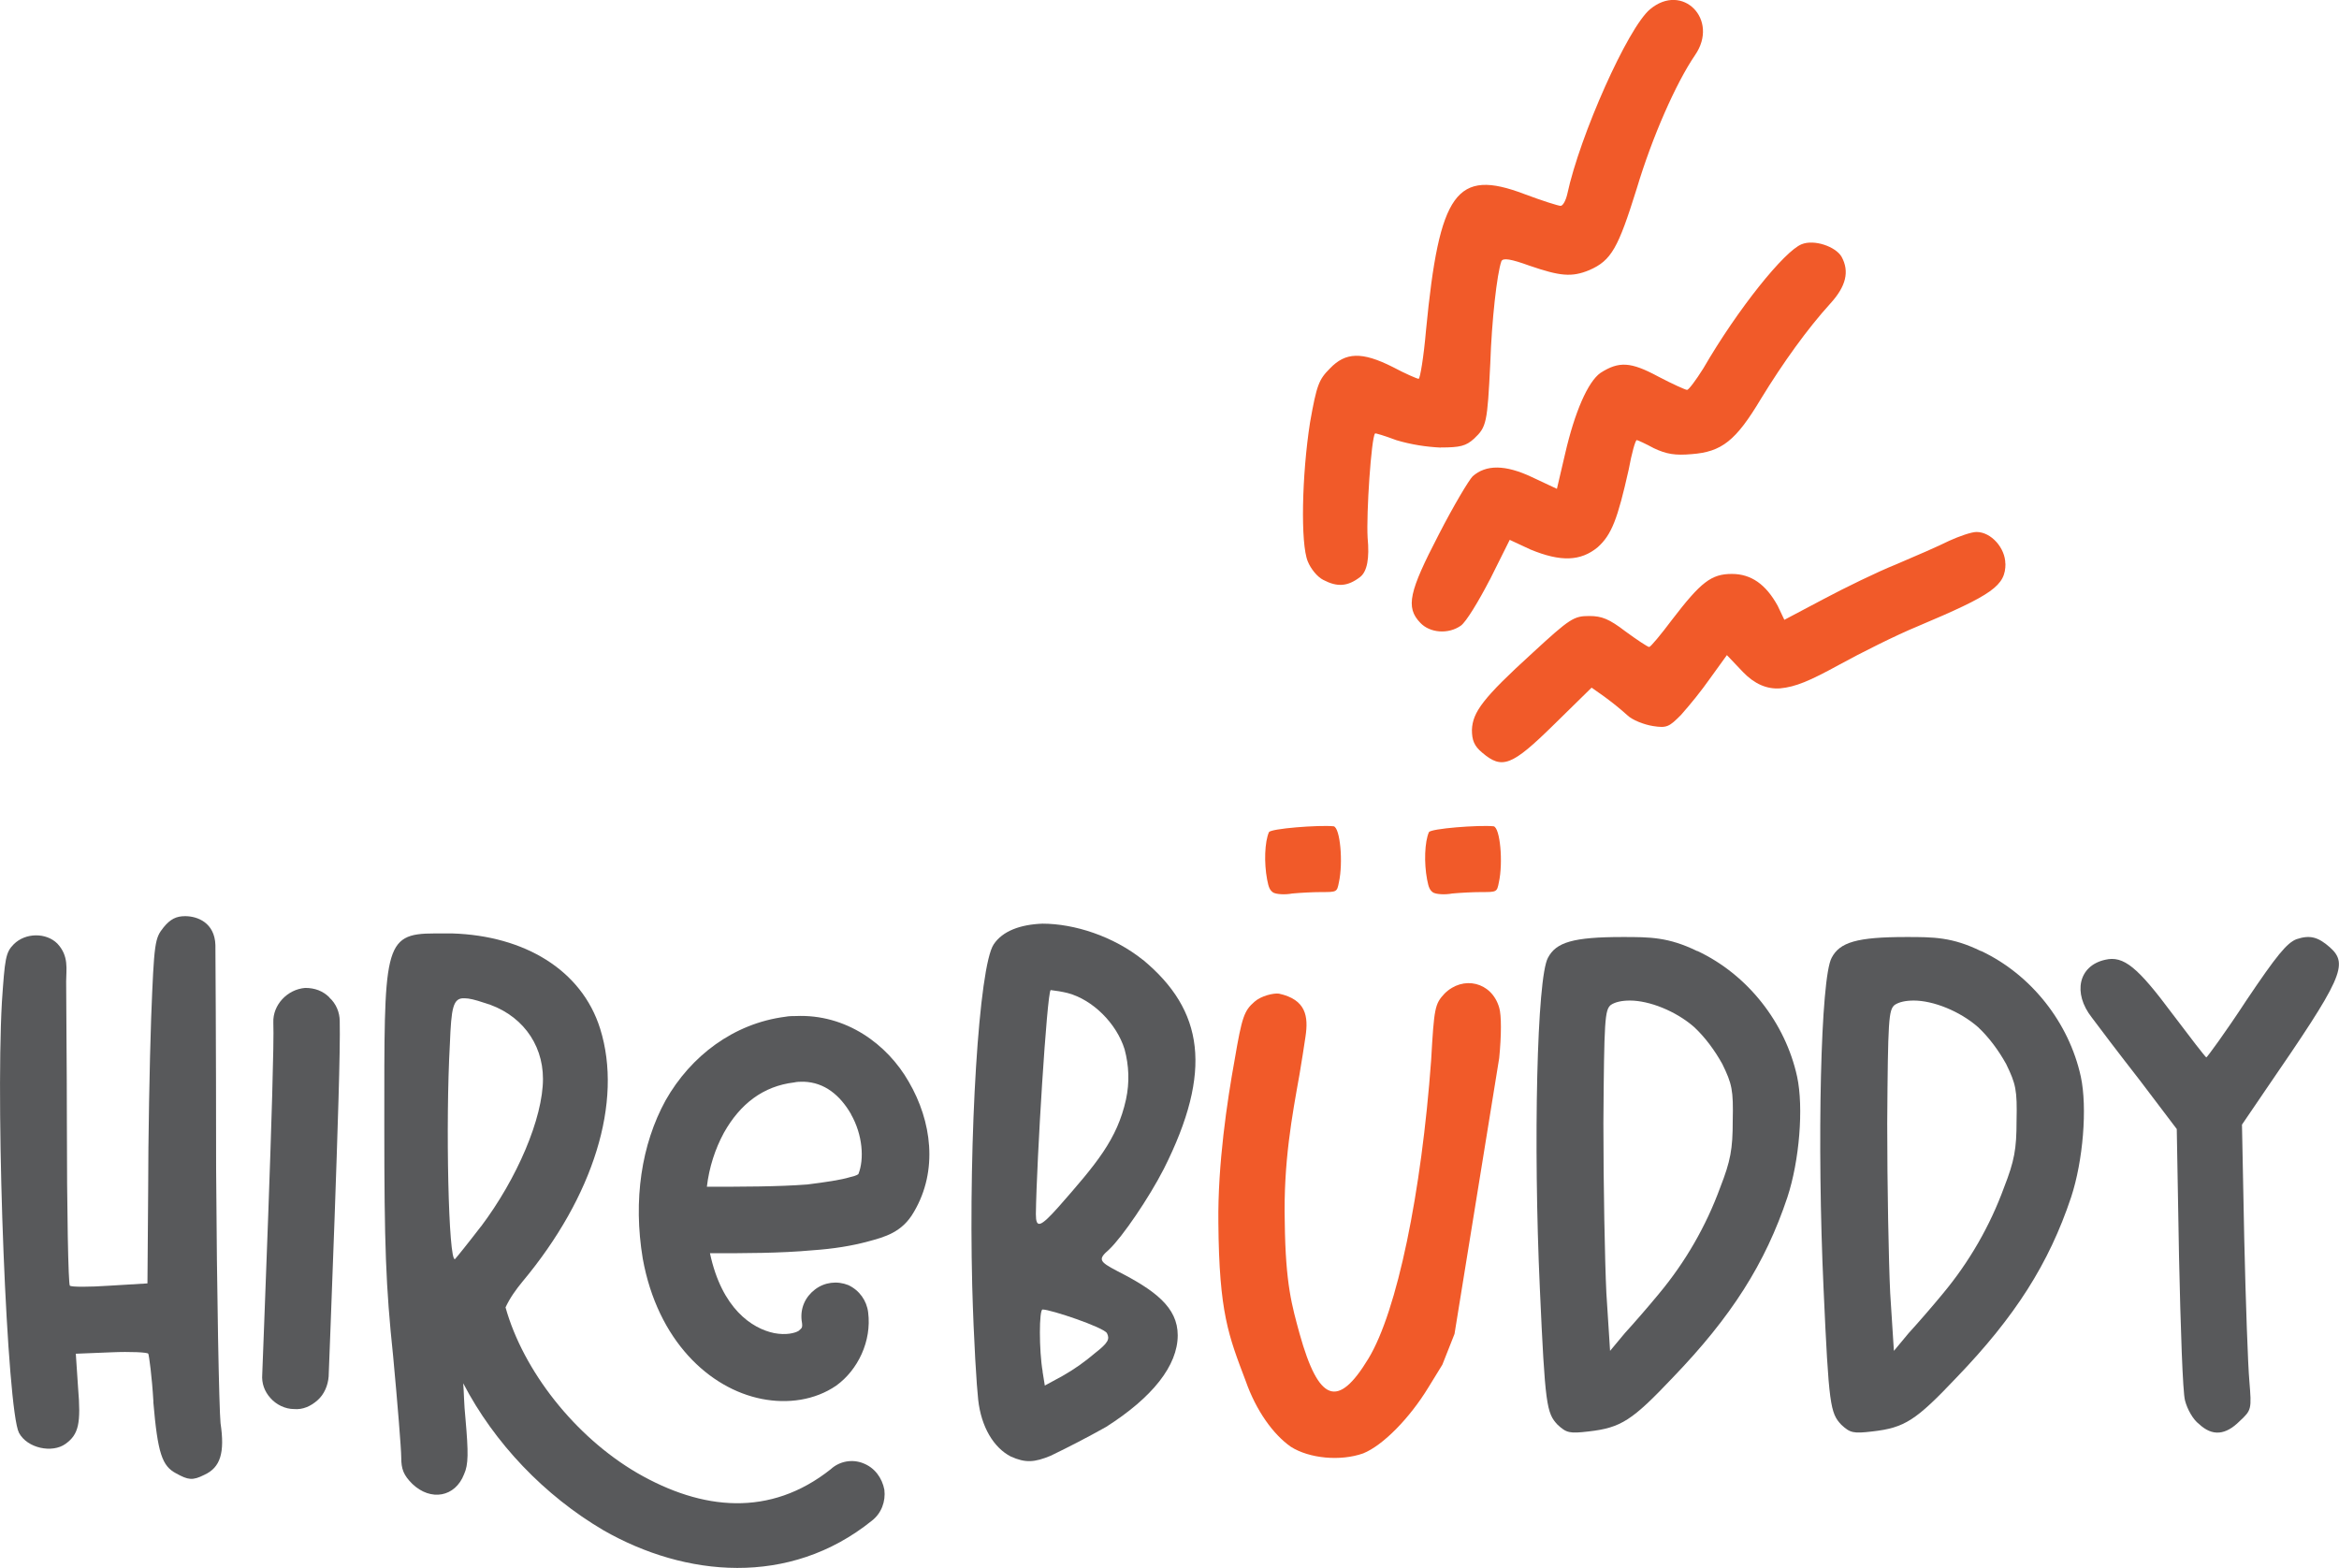<?xml version="1.0" encoding="UTF-8"?>
<svg id="Layer_2" data-name="Layer 2" xmlns="http://www.w3.org/2000/svg" viewBox="0 0 196.22 131.54">
  <defs>
    <style>
      .cls-1 {
        fill: #58595b;
      }

      .cls-2 {
        fill: #f15a29;
      }
    </style>
  </defs>
  <g id="Layer_1-2" data-name="Layer 1">
    <g>
      <g>
        <path class="cls-1" d="M12.87,117.6c-.12-2.11-.37-3.91-.43-4.03-.06-.12-1.49-.19-3.1-.12l-2.98.12.19,2.85c.25,2.98.06,3.91-1.05,4.71-1.12.81-3.22.37-3.91-.93-.99-1.92-1.98-26.35-1.43-36.14.25-3.66.31-4.15.99-4.84.99-.99,2.73-.99,3.66-.06.99,1.05.74,2.17.74,3.16,0,2.54.06,6.88.06,11.78,0,7.44.12,13.64.25,13.76s1.61.12,3.35,0l3.16-.19.06-7.81c0-4.22.12-10.73.25-14.44.25-6.45.31-6.7,1.05-7.63.56-.68,1.05-.93,1.8-.93,1.05,0,2.48.56,2.54,2.42,0,.25.06,8.25.06,18.78.06,10.54.25,20.09.37,21.33.37,2.48,0,3.72-1.36,4.34-.99.5-1.36.43-2.36-.12-1.18-.62-1.55-1.67-1.92-6.01Z"/>
        <path class="cls-1" d="M27.63,83.69c.56.5.87,1.24.87,1.98.06,2.42-.19,9.61-.43,16.49-.25,6.94-.5,13.33-.5,13.33-.06.74-.37,1.49-.93,1.98-.56.5-1.24.81-1.98.74-.74,0-1.49-.37-1.98-.93-.5-.56-.74-1.24-.68-1.98,0,0,.25-6.45.5-13.33.25-6.94.5-14.57.43-16.18-.06-1.49,1.18-2.79,2.67-2.91.81,0,1.49.25,2.05.81Z"/>
        <path class="cls-1" d="M72.39,122.75c.99.37,1.61,1.24,1.8,2.23.12.99-.25,1.98-1.05,2.6-6.94,5.58-15.68,4.71-22.5.81-4.96-2.91-9.17-7.32-11.78-12.34.06.68.06,1.74.19,2.98.25,2.85.25,3.84-.12,4.65-.74,1.92-2.79,2.29-4.34.81-.74-.74-.93-1.24-.93-2.23,0-.68-.31-4.53-.68-8.49-.62-5.89-.74-9.3-.74-19.34,0-15-.12-16.12,4.22-16.12h1.49c6.01.19,10.85,3.04,12.4,8,1.92,6.14-.56,14.07-6.51,21.2-.56.68-1.05,1.36-1.43,2.17,1.49,5.33,5.83,10.85,11.04,13.89,5.46,3.16,11.16,3.72,16.24-.31.74-.68,1.8-.87,2.73-.5ZM40.34,102.91c3.04-4.03,5.21-9.11,5.21-12.4,0-3.04-1.92-5.52-4.96-6.39-.74-.25-1.24-.37-1.61-.37-.99-.06-1.12.81-1.24,3.84-.37,6.57-.12,18.35.43,18.04.12-.12,1.12-1.36,2.17-2.73ZM76.67,101.67c-.99,1.74-2.48,2.11-3.84,2.48-1.36.37-2.91.62-4.65.74-2.73.25-5.7.25-8.62.25.99,4.65,3.53,6.32,5.39,6.7.99.19,1.74,0,2.05-.19.25-.25.37-.19.25-.87-.12-1.05.31-1.98,1.12-2.6.81-.62,1.86-.74,2.79-.37.93.43,1.55,1.3,1.67,2.29.31,2.42-.87,4.84-2.67,6.14-1.8,1.24-4.09,1.55-6.26,1.12-4.4-.87-8.74-4.9-9.98-11.78-.81-4.9-.12-9.55,1.92-13.27,2.11-3.72,5.7-6.45,10.04-7.01.31-.06.62-.06.87-.06,4.22-.19,7.69,2.36,9.49,5.52,1.92,3.29,2.48,7.44.43,10.91ZM71.4,93.48c-.93-1.61-2.23-2.67-3.97-2.73-.31,0-.56,0-.81.06-2.6.31-4.53,1.8-5.89,4.22-.74,1.36-1.24,2.91-1.43,4.53,2.91,0,5.95,0,8.43-.19,1.49-.19,2.79-.37,3.6-.62.25-.06.5-.12.68-.25.5-1.24.37-3.29-.62-5.02Z"/>
        <path class="cls-1" d="M95.89,80.53c5.08,4.22,5.89,9.3,1.74,17.54-1.24,2.42-3.47,5.7-4.59,6.76-.93.81-.87.99.68,1.8,3.16,1.61,5.08,3.04,5.08,5.39,0,2.54-2.11,5.21-6.01,7.69-1.55.87-3.1,1.67-4.65,2.42-1.36.56-2.11.62-3.35.06-1.43-.74-2.48-2.48-2.73-4.77-.12-1.05-.37-4.84-.5-9.55-.31-12.58.56-26.78,1.8-28.64.74-1.12,2.23-1.67,4.09-1.74,2.67,0,5.95,1.05,8.43,3.04ZM86.9,101.85c0,1.24.37,1.12,1.92-.62,3.16-3.6,4.9-5.64,5.64-8.99.31-1.43.25-2.85-.12-4.22-.68-2.17-2.67-4.15-4.77-4.71-.5-.12-.93-.19-1.43-.25-.31.25-1.18,14.32-1.24,18.78ZM87.46,115.06l.19,1.18,1.49-.81c.99-.56,1.86-1.18,2.73-1.92,1.12-.87,1.24-1.18.99-1.67-.31-.5-4.71-1.98-5.39-1.98-.31-.06-.31,3.47,0,5.21Z"/>
        <path class="cls-1" d="M142.39,79.78c4.22,1.98,7.38,6.01,8.37,10.54.56,2.6.19,7.07-.81,10.11-1.86,5.58-4.71,10.04-9.61,15.13-3.41,3.6-4.34,4.22-7.07,4.53-1.61.19-1.86.12-2.6-.56-.93-.99-1.05-1.61-1.49-11.41-.56-12.21-.25-26.1.68-27.77.68-1.3,2.11-1.74,6.26-1.74,2.29,0,3.84,0,6.26,1.18ZM135.13,84.31c-.5.43-.56,1.18-.62,9.92,0,5.21.12,11.59.25,14.26l.31,4.84,1.24-1.49c.68-.74,1.98-2.23,2.85-3.29,2.23-2.67,3.97-5.7,5.15-8.93.87-2.23,1.05-3.22,1.05-5.58.06-2.6-.06-3.1-.87-4.77-.62-1.12-1.43-2.23-2.36-3.1-1.55-1.36-3.78-2.23-5.39-2.23-.68,0-1.24.12-1.61.37Z"/>
        <path class="cls-1" d="M166.19,79.78c4.21,1.98,7.38,6.01,8.37,10.54.56,2.6.19,7.07-.81,10.11-1.86,5.58-4.71,10.04-9.61,15.13-3.41,3.6-4.34,4.22-7.07,4.53-1.61.19-1.86.12-2.6-.56-.93-.99-1.05-1.61-1.49-11.41-.56-12.21-.25-26.1.68-27.77.68-1.3,2.11-1.74,6.26-1.74,2.29,0,3.84,0,6.26,1.18ZM158.94,84.31c-.5.43-.56,1.18-.62,9.92,0,5.21.12,11.59.25,14.26l.31,4.84,1.24-1.49c.68-.74,1.98-2.23,2.85-3.29,2.23-2.67,3.97-5.7,5.15-8.93.87-2.23,1.05-3.22,1.05-5.58.06-2.6-.06-3.1-.87-4.77-.62-1.12-1.43-2.23-2.36-3.1-1.55-1.36-3.78-2.23-5.39-2.23-.68,0-1.24.12-1.61.37Z"/>
        <path class="cls-1" d="M183.3,117.48c-.19-.68-.37-6.08-.5-12.03l-.19-10.73-3.1-4.09c-1.74-2.23-3.53-4.59-4.03-5.27-1.61-2.05-1.12-4.34,1.12-4.84,1.55-.37,2.73.62,5.64,4.53,1.49,1.98,2.79,3.66,2.85,3.66s1.61-2.11,3.35-4.77c2.54-3.78,3.41-4.84,4.22-5.15,1.12-.37,1.8-.19,2.79.68,1.61,1.43,1.05,2.6-5.39,11.97l-1.98,2.91.19,9.55c.12,5.27.31,10.66.43,11.97.19,2.36.19,2.42-.81,3.35-1.18,1.18-2.29,1.3-3.41.25-.5-.37-.99-1.24-1.18-1.98Z"/>
      </g>
      <path class="cls-2" d="M106.86,74.91c-.32-.19-.43-.43-.56-1.12-.27-1.43-.2-3.16.15-3.97.11-.31,4.2-.62,5.43-.5.55.12.81,3.04.44,4.71-.16.81-.17.81-1.47.81-.72,0-1.81.06-2.44.12-.63.12-1.32.06-1.55-.06Z"/>
      <path class="cls-2" d="M120.28,74.91c-.32-.19-.43-.43-.56-1.12-.27-1.43-.2-3.16.15-3.97.11-.31,4.2-.62,5.43-.5.55.12.81,3.04.44,4.71-.16.81-.17.81-1.47.81-.72,0-1.81.06-2.44.12-.63.12-1.32.06-1.55-.06Z"/>
      <path class="cls-2" d="M122.02,111.91l-1.02,2.58-1.18,1.92c-1.55,2.54-3.78,4.84-5.46,5.52-1.92.68-4.53.43-6.08-.56-1.49-1.05-2.91-3.04-3.78-5.52-1.43-3.78-2.23-5.7-2.29-13.27-.06-4.9.74-10.23,1.36-13.64.62-3.66.81-4.15,1.67-4.9.56-.5,1.61-.74,2.05-.68,2.29.5,2.48,1.92,2.23,3.6-.12.87-.31,1.98-.5,3.16-.62,3.47-1.36,7.38-1.24,12.4.06,5.27.62,7.07,1.24,9.36,1.61,5.77,3.22,6.32,5.77,2.11,2.42-3.97,4.46-13.95,5.27-25.05.25-4.4.31-4.71,1.12-5.58,1.55-1.55,3.97-.99,4.59,1.18.19.62.19,2.29,0,4.22"/>
      <path class="cls-2" d="M120.87,37.55c-1.24-.06-2.48-.25-3.72-.62-.99-.37-1.8-.62-1.8-.56-.31.37-.74,6.7-.62,8.74q.25,2.6-.62,3.29c-1.05.81-1.92.87-3.1.25-.5-.25-1.05-.93-1.3-1.55-.62-1.49-.5-7.25.19-11.66.56-3.16.74-3.6,1.67-4.53,1.3-1.36,2.67-1.43,5.27-.12,1.05.56,2.05.99,2.17.99s.43-1.86.62-4.09c1.12-11.59,2.54-13.58,8.25-11.41,1.49.56,2.85.99,3.04.99s.43-.43.56-.99c1.05-4.9,5.08-13.95,6.94-15.5,2.73-2.29,5.83.87,3.78,3.84-1.61,2.36-3.6,6.88-4.9,11.22-1.55,4.96-2.11,6.01-3.97,6.82-1.49.62-2.48.5-5.02-.37-1.55-.56-2.23-.68-2.36-.37-.37,1.05-.81,4.96-.93,8.56-.25,5.02-.31,5.33-1.36,6.32-.68.62-1.18.74-2.79.74ZM124.97,48.65c-.93,1.8-1.98,3.53-2.42,3.84-1.05.74-2.6.62-3.41-.25-1.24-1.3-.93-2.6,1.55-7.38,1.24-2.42,2.54-4.59,2.85-4.9,1.12-.99,2.73-.99,4.96.06l2.11.99.68-2.91c.81-3.53,1.92-6.08,2.98-6.82,1.55-.99,2.54-.93,4.84.31,1.18.62,2.29,1.12,2.42,1.12s.74-.81,1.36-1.8c2.91-5.02,6.82-9.86,8.25-10.42,1.05-.43,2.85.19,3.35,1.05.68,1.24.37,2.48-.93,3.91-1.92,2.11-3.97,4.96-5.83,8-2.11,3.53-3.29,4.46-5.83,4.65-1.36.12-2.11,0-3.16-.5-.68-.37-1.36-.68-1.43-.68-.12,0-.43,1.12-.68,2.48-.93,4.15-1.43,5.46-2.6,6.51-1.43,1.18-3.1,1.24-5.64.19l-1.74-.81-1.67,3.35ZM168.24,47.28c0,1.86-1.05,2.6-7.38,5.27-1.8.74-4.77,2.23-6.57,3.22-2.48,1.36-3.66,1.86-4.96,1.98q-1.67.12-3.1-1.36l-1.36-1.43-1.43,1.98c-.74,1.05-1.55,2.05-2.42,3.04-.99.99-1.18,1.12-2.36.93-.74-.12-1.74-.5-2.17-.93-.62-.56-1.24-1.05-1.92-1.55l-1.05-.74-3.16,3.1c-3.53,3.47-4.34,3.78-6.01,2.36-.68-.56-.87-1.05-.87-1.92.06-1.49.93-2.67,5.08-6.45,3.16-2.91,3.47-3.1,4.77-3.1,1.05,0,1.67.25,3.04,1.3.93.68,1.86,1.3,1.98,1.3s.99-1.05,1.92-2.29c2.42-3.16,3.29-3.84,5.02-3.84,1.61,0,2.85.87,3.84,2.67l.56,1.18,3.29-1.74c1.74-.93,4.53-2.29,6.08-2.91,1.61-.68,3.6-1.55,4.46-1.98.81-.37,1.86-.74,2.29-.74,1.24,0,2.42,1.36,2.42,2.67Z"/>
    </g>
  </g>
</svg>